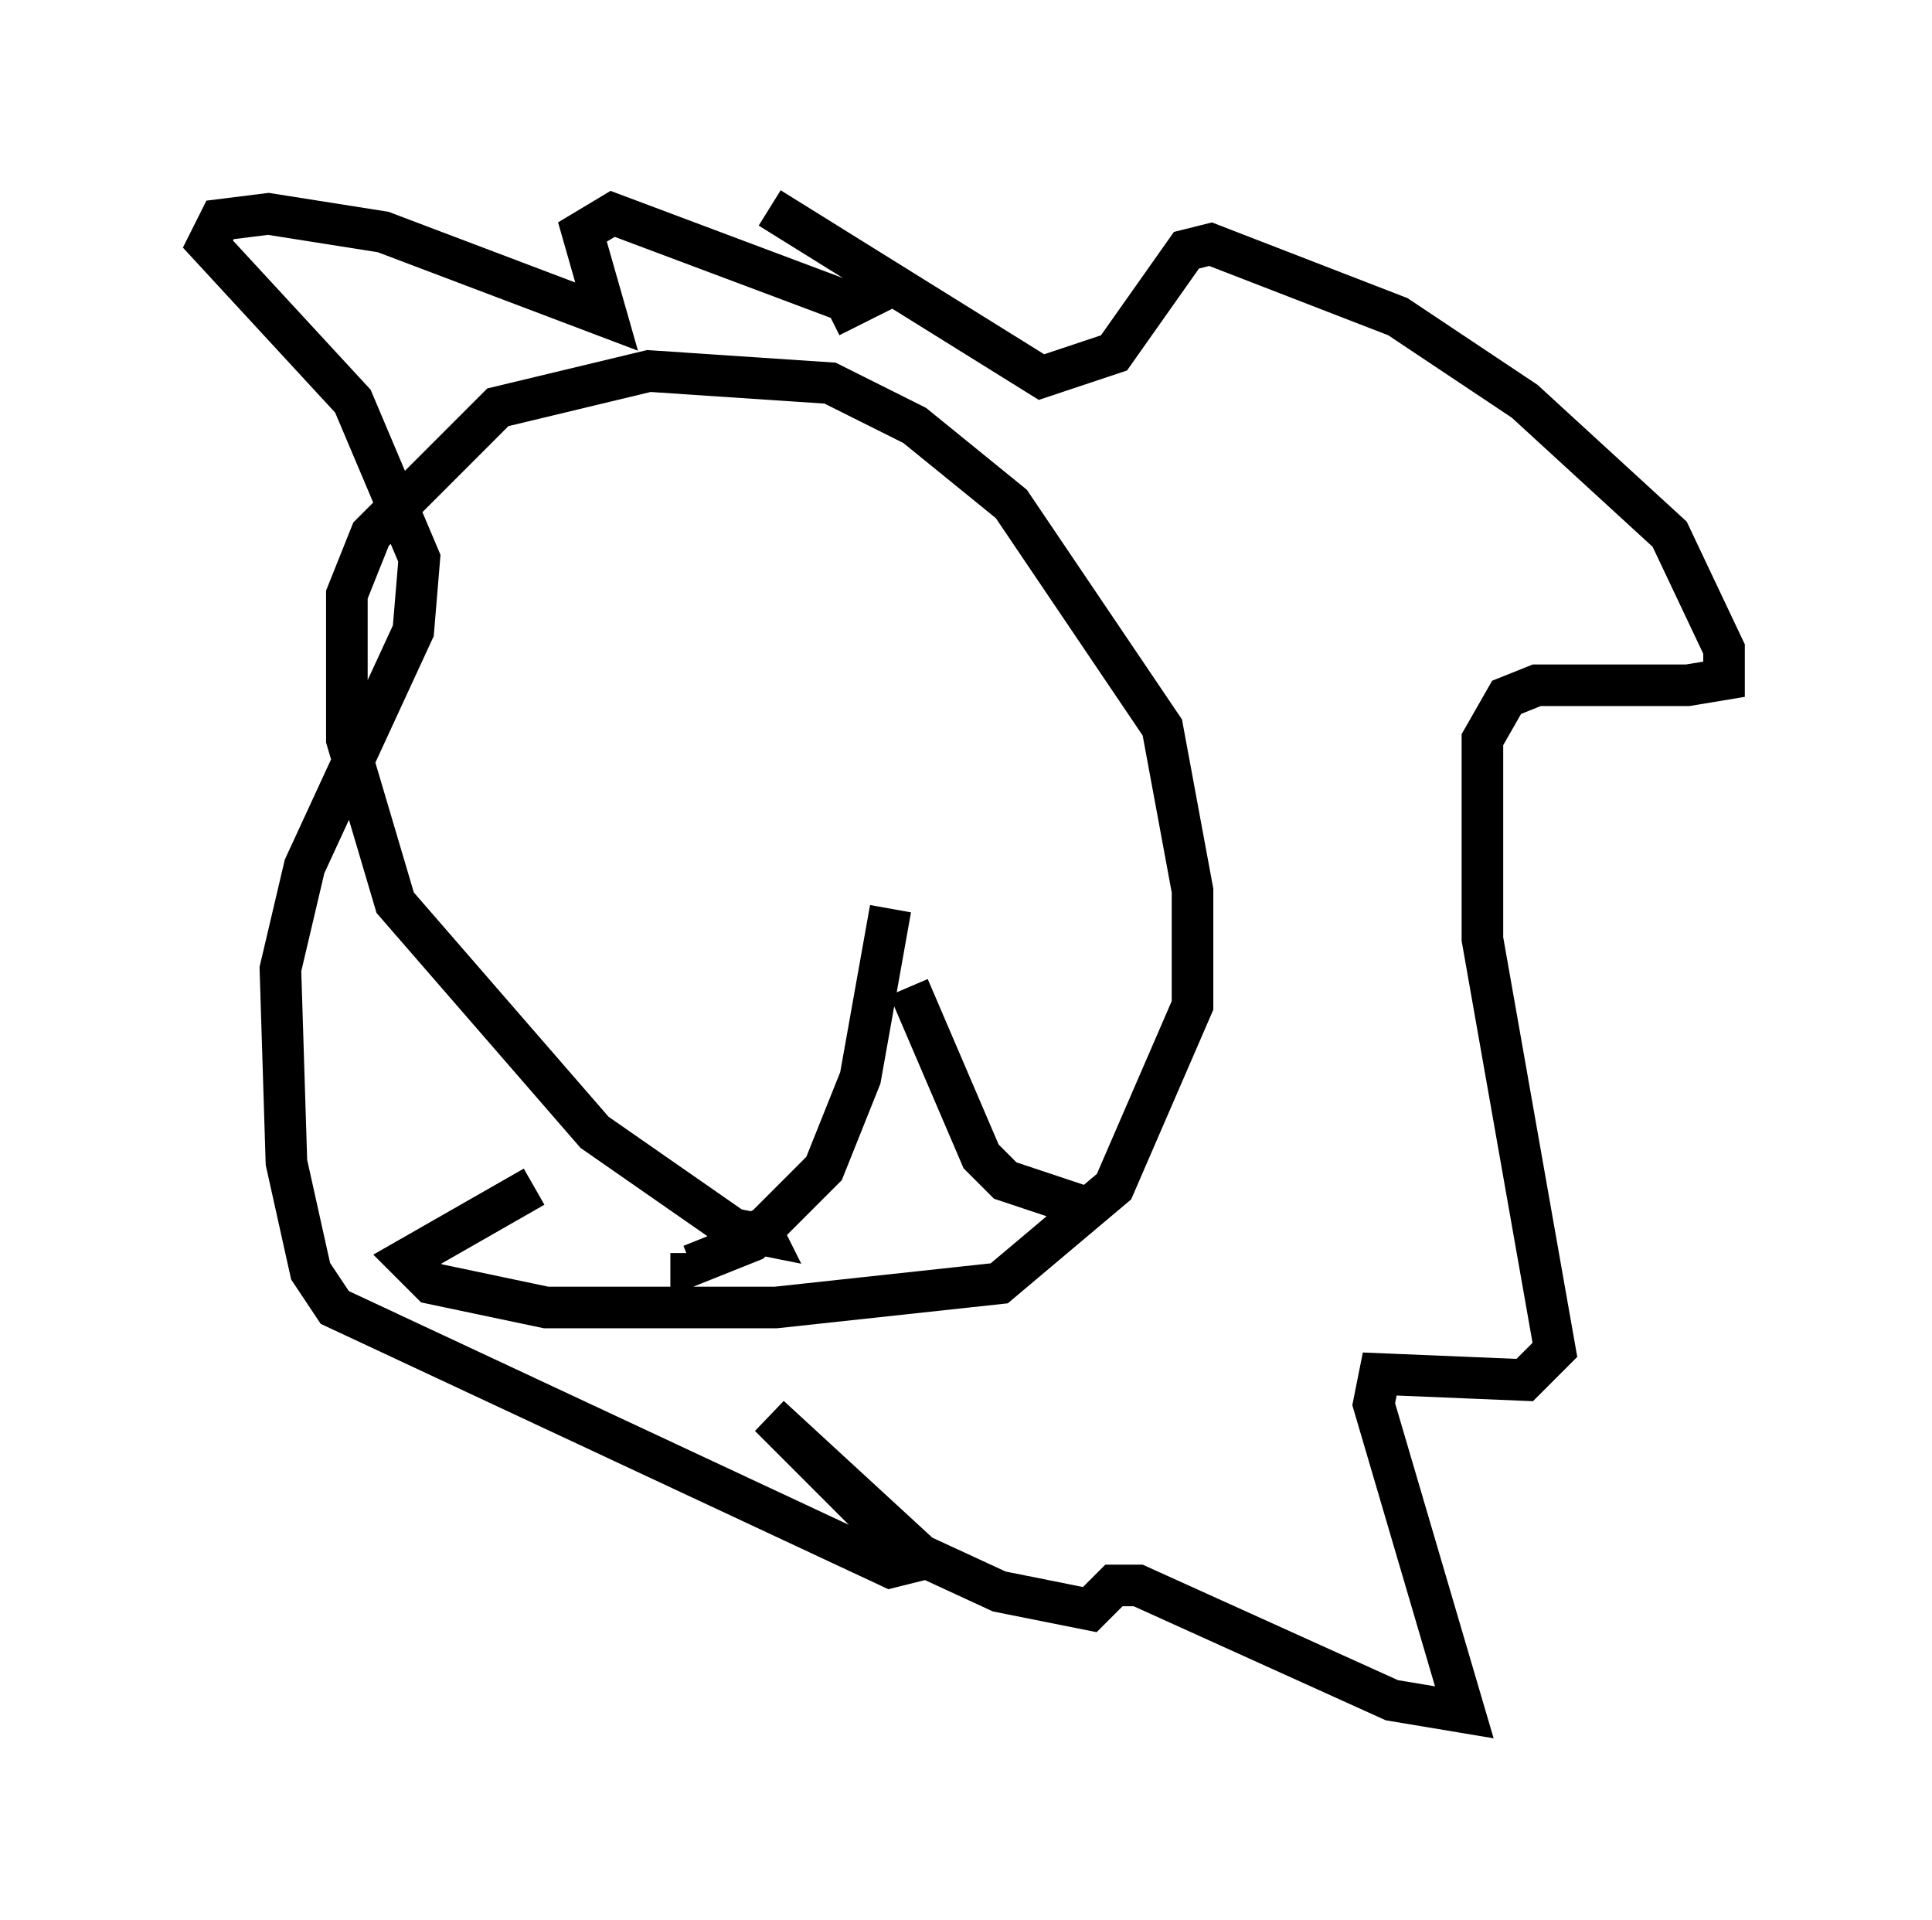 <?xml version="1.0" encoding="utf-8" ?>
<svg baseProfile="full" height="46.168" version="1.1" width="46.458" xmlns="http://www.w3.org/2000/svg" xmlns:ev="http://www.w3.org/2001/xml-events" xmlns:xlink="http://www.w3.org/1999/xlink"><defs /><rect fill="white" height="46.168" width="46.458" x="0" y="0" /><path d="M20.832, 25.48 m-7.989, 3.05 l-3.05, 1.743 0.581, 0.581 l2.76, 0.581 5.52, 0.0 l5.374, -0.581 2.76, -2.324 l1.888, -4.358 0.0, -2.76 l-0.726, -3.922 -3.631, -5.374 l-2.324, -1.888 -2.034, -1.017 l-4.358, -0.291 -3.631, 0.872 l-3.05, 3.05 -0.581, 1.453 l0.0, 3.486 1.162, 3.922 l4.793, 5.52 3.341, 2.324 l0.726, 0.145 -0.291, -0.581 m0.436, -24.112 l6.536, 4.067 1.743, -0.581 l1.743, -2.469 0.581, -0.145 l4.503, 1.743 3.05, 2.034 l3.486, 3.196 1.307, 2.76 l0.0, 0.726 -0.872, 0.145 l-3.631, 0.0 -0.726, 0.291 l-0.581, 1.017 0.0, 4.793 l1.743, 9.877 -0.726, 0.726 l-3.486, -0.145 -0.145, 0.726 l2.179, 7.408 -1.743, -0.291 l-6.101, -2.76 -0.581, 0.0 l-0.581, 0.581 -2.179, -0.436 l-1.888, -0.872 -3.631, -3.341 l3.486, 3.486 -0.581, 0.145 l-13.363, -6.246 -0.581, -0.872 l-0.581, -2.615 -0.145, -4.648 l0.581, -2.469 2.615, -5.665 l0.145, -1.743 -1.598, -3.777 l-3.486, -3.777 0.291, -0.581 l1.162, -0.145 2.76, 0.436 l5.374, 2.034 -0.581, -2.034 l0.726, -0.436 5.81, 2.179 l-0.581, 0.291 m1.453, 14.235 l-0.726, 4.067 -0.872, 2.179 l-1.743, 1.743 -1.453, 0.581 l0.0, -0.291 m5.229, -6.391 l1.743, 4.067 0.581, 0.581 l1.743, 0.581 " fill="none" stroke="black" stroke-width="1" /></svg>